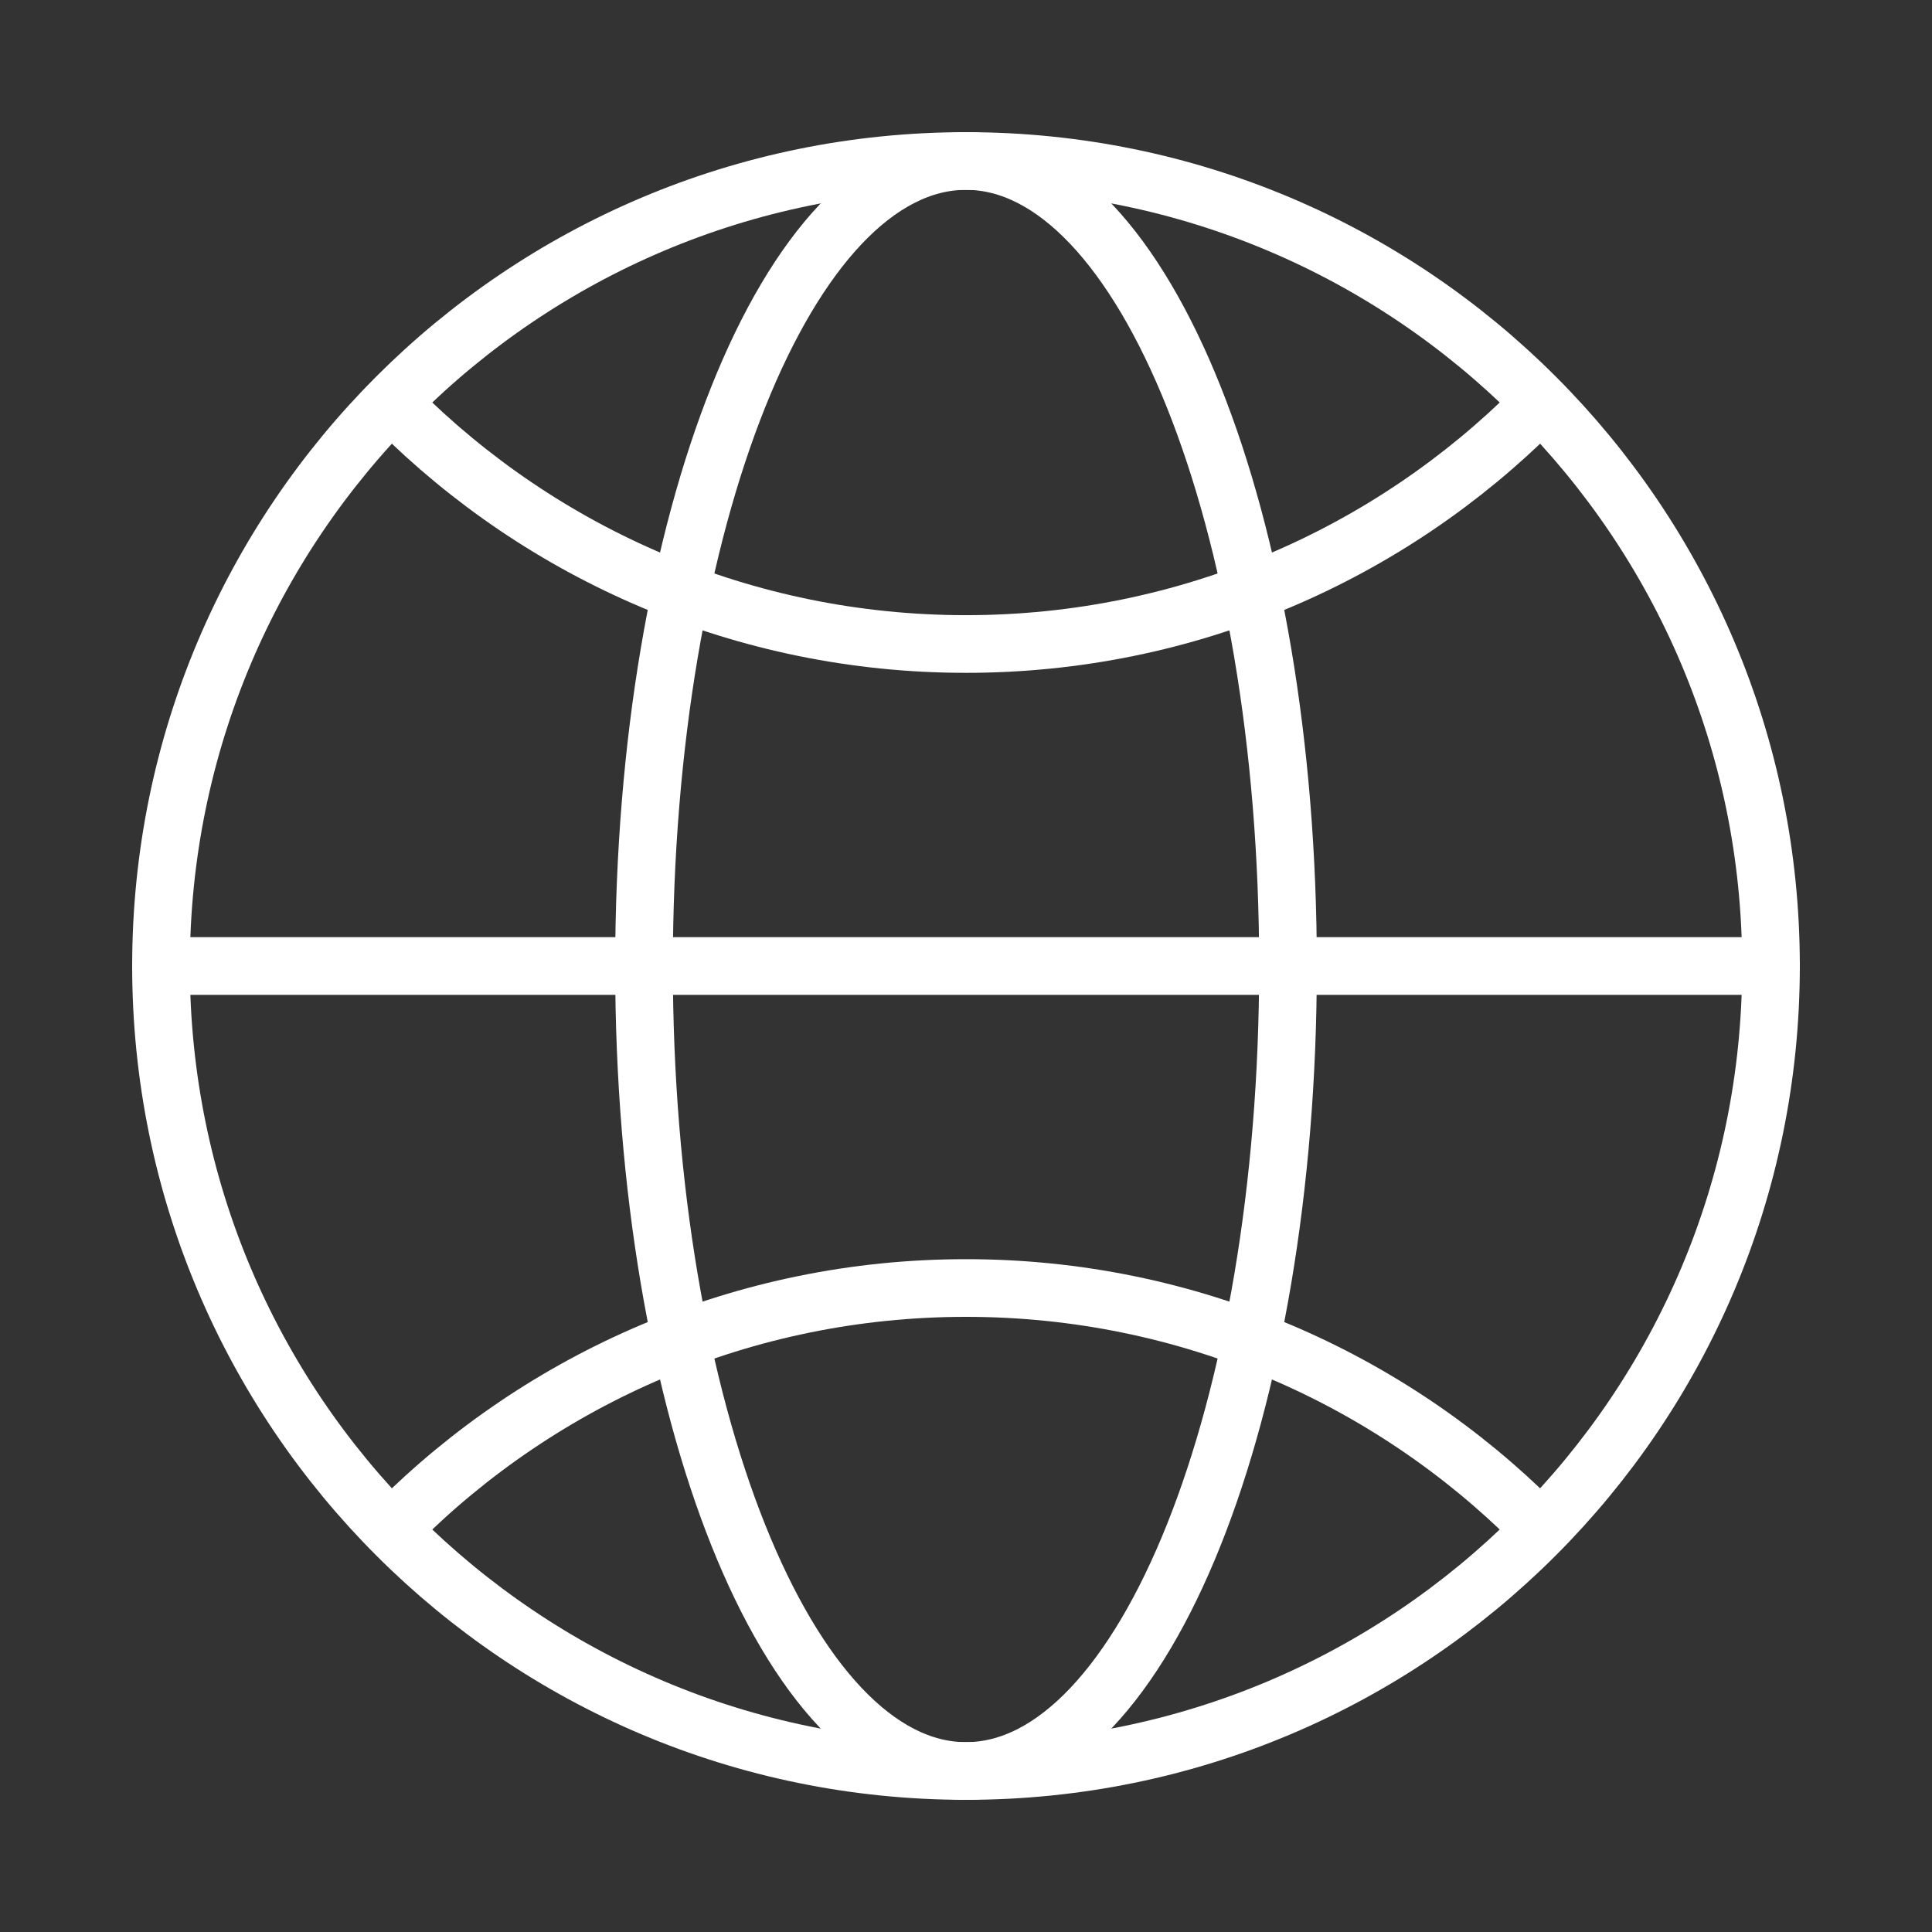 <svg width="134" height="134" viewBox="0 0 134 134" fill="none" xmlns="http://www.w3.org/2000/svg">
<rect x="0" y="0" width="134" height="134" fill="#333333" stroke="none"/>
<path d="M67 122.833C97.836 122.833 122.833 97.836 122.833 67C122.833 36.164 97.836 11.167 67 11.167C36.164 11.167 11.167 36.164 11.167 67C11.167 97.836 36.164 122.833 67 122.833Z" stroke="white" stroke-width="4" stroke-linecap="round" stroke-linejoin="round"/>
<path d="M11.167 67H122.833" stroke="white" stroke-width="4" stroke-linecap="round" stroke-linejoin="round"/>
<path d="M67 122.833C79.334 122.833 89.333 97.836 89.333 67C89.333 36.164 79.334 11.167 67 11.167C54.666 11.167 44.667 36.164 44.667 67C44.667 97.836 54.666 122.833 67 122.833Z" stroke="white" stroke-width="4" stroke-linecap="round" stroke-linejoin="round"/>
<path d="M27.52 28.314C37.624 38.417 51.582 44.667 67 44.667C82.418 44.667 96.376 38.417 106.48 28.314" stroke="white" stroke-width="4" stroke-linecap="round" stroke-linejoin="round"/>
<path d="M106.48 105.687C96.376 95.583 82.418 89.334 67 89.334C51.582 89.334 37.624 95.583 27.52 105.687" stroke="white" stroke-width="4" stroke-linecap="round" stroke-linejoin="round"/>
</svg>

